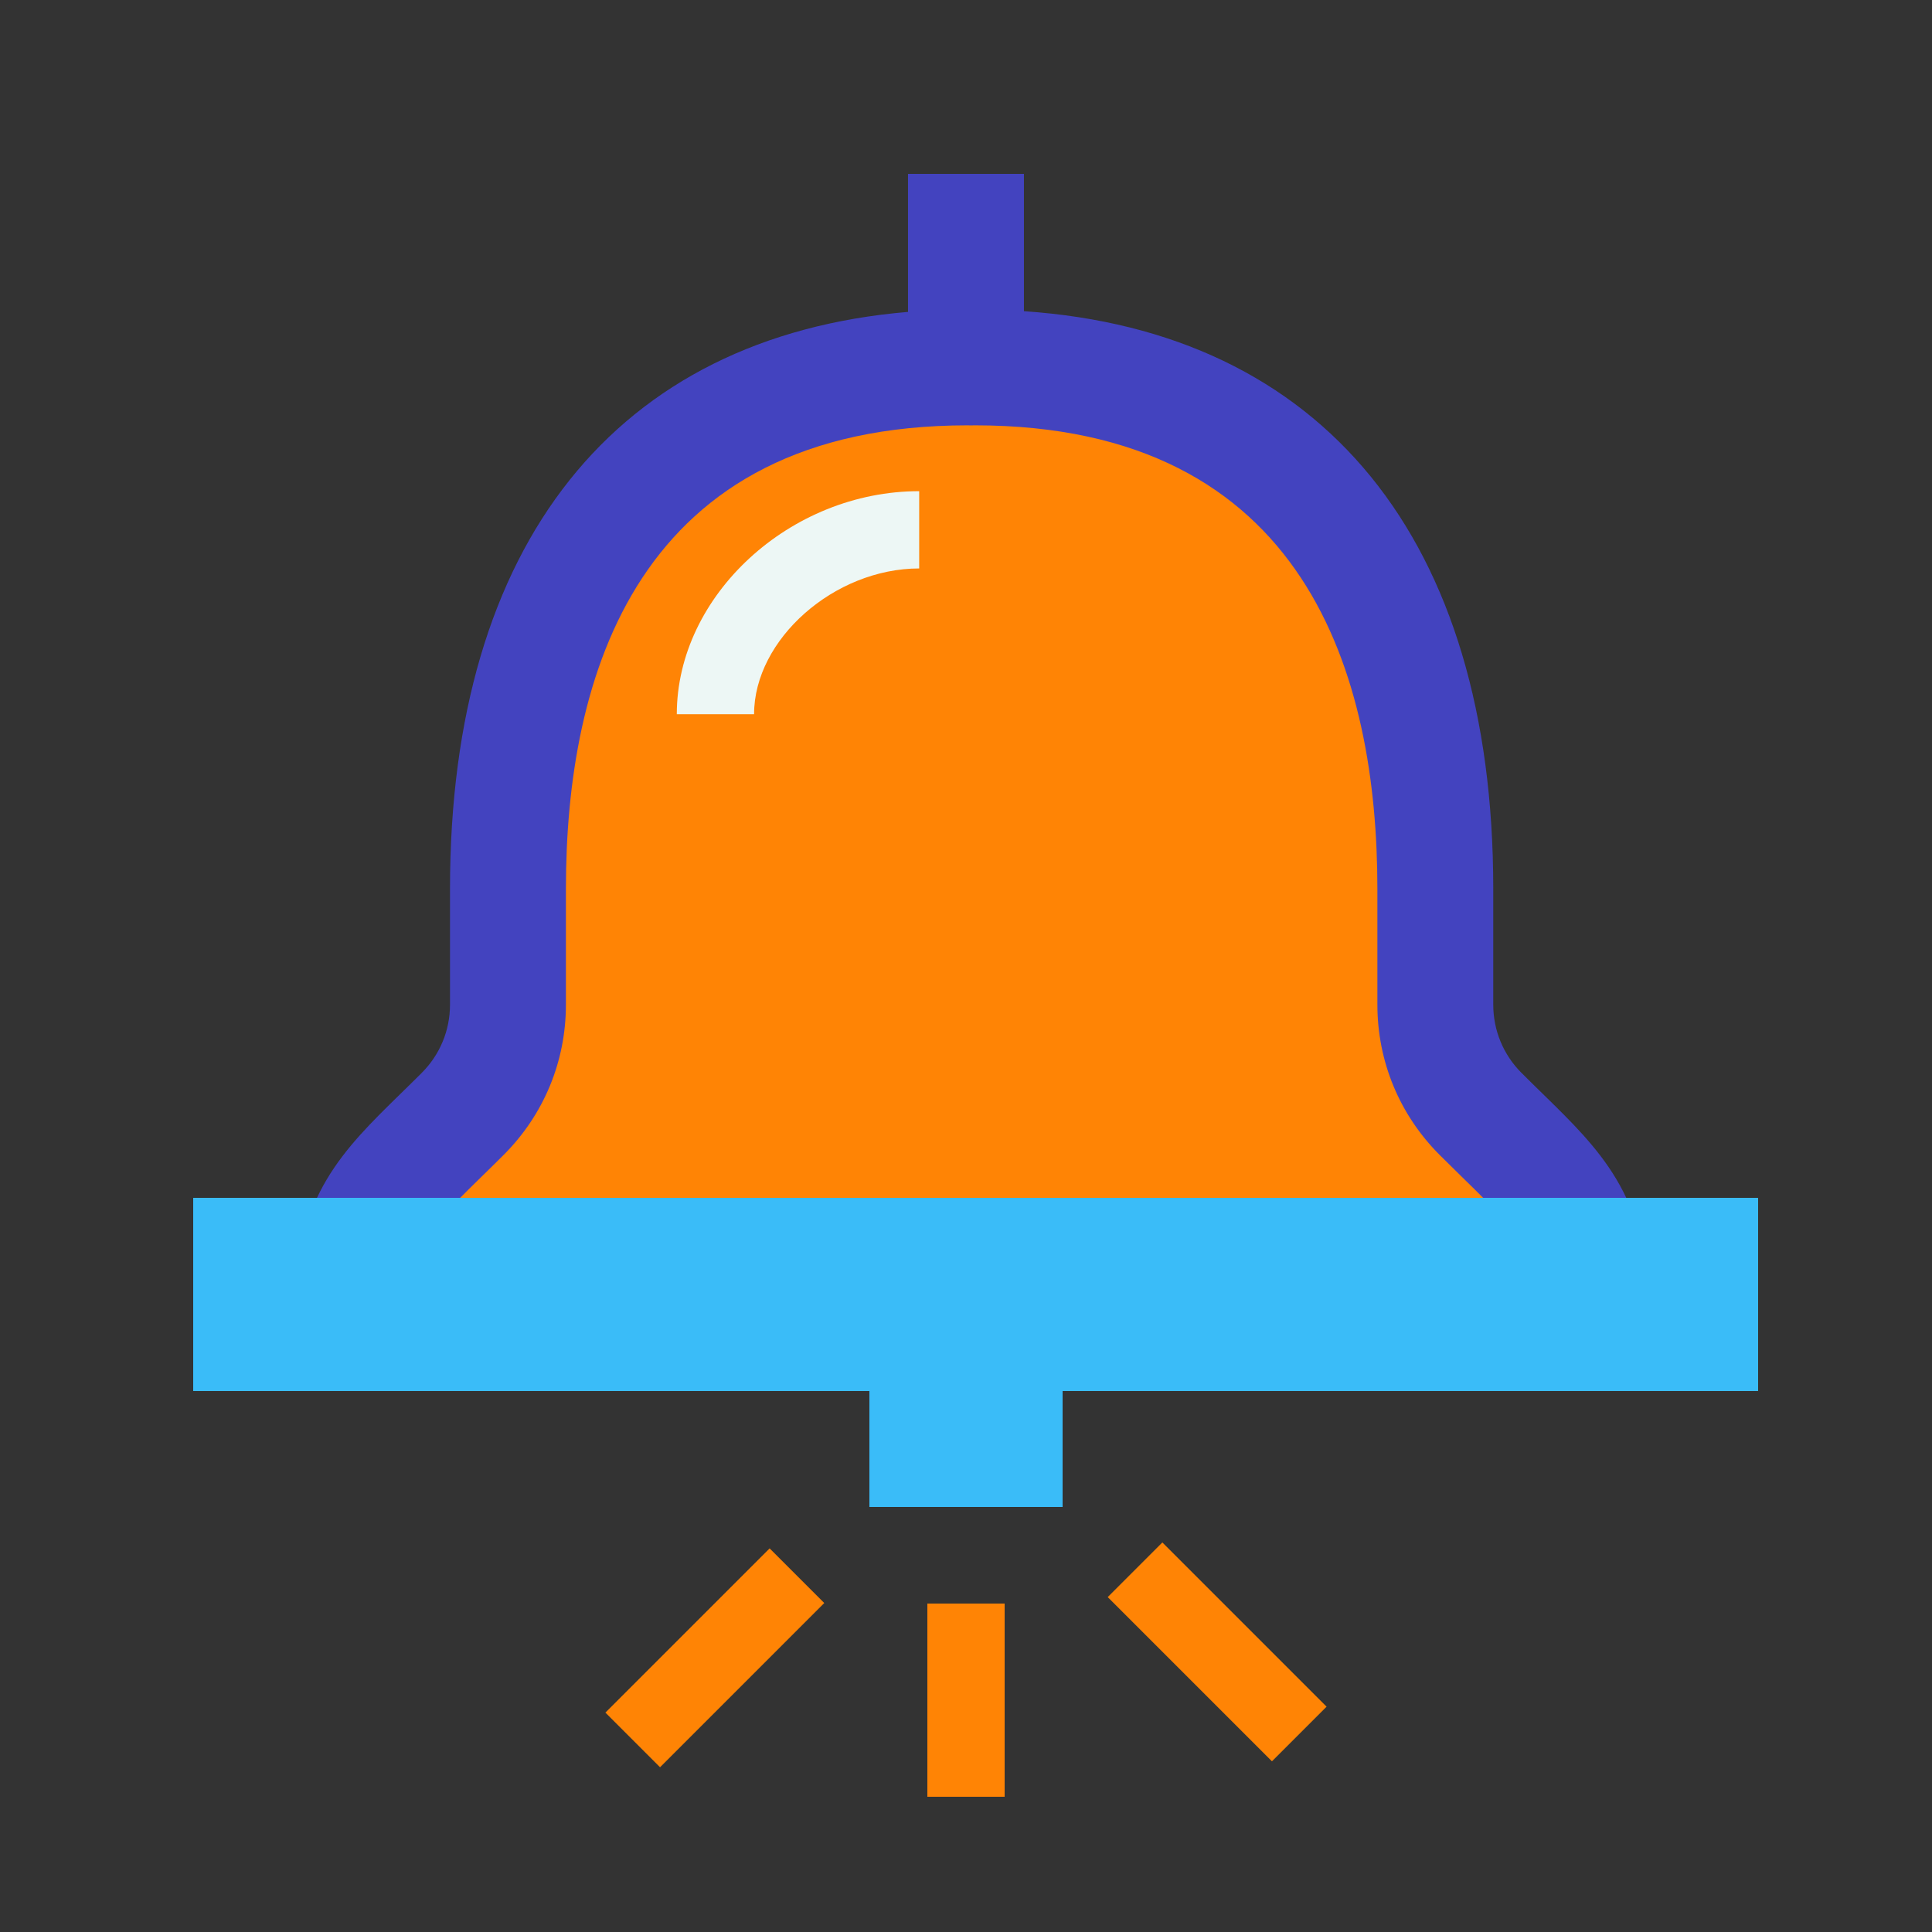 <svg xmlns="http://www.w3.org/2000/svg" x="0px" y="0px" width="100" height="100" viewBox="0 0 100 100">
<rect x="0" y="0" width="100" height="100" fill="#333333" stroke="none"/>
<path fill="#ff8405" d="M76.635,57.657c-1.448-1.448-2.343-3.448-2.343-5.657v-6c0-12.981-5-26.985-23.839-26.985 c-0.055,0-0.106,0.004-0.161,0.004c-0.055,0-0.106-0.004-0.161-0.004c-18.839,0-23.839,14.004-23.839,26.985v6 c0,2.209-0.895,4.209-2.343,5.657c-3.461,3.461-5.657,4.983-5.657,9.878V68h64v-0.466C82.292,62.639,80.096,61.118,76.635,57.657z"></path><path fill="#4343bf" d="M79.856,56.619c-0.35-0.342-0.717-0.7-1.1-1.084h-0.001c-0.944-0.944-1.464-2.2-1.464-3.535v-6 c0-18.084-8.815-28.842-24.292-29.893V9h-6v7.144C31.883,17.422,23.292,28.142,23.292,46v6c0,1.335-0.521,2.591-1.466,3.535 c-0.382,0.383-0.749,0.741-1.099,1.083c-2.917,2.851-5.436,5.312-5.436,10.916V71h70v-3.466 C85.292,61.931,82.773,59.47,79.856,56.619z M21.653,65c0.492-1.378,1.517-2.379,3.268-4.091c0.365-0.357,0.749-0.731,1.148-1.131 c2.078-2.077,3.223-4.84,3.223-7.778v-6c0-10.942,3.615-23.985,20.804-23.985l0.144,0.005l0.214-0.005 c17.224,0,20.839,13.043,20.839,23.985v6c0,2.938,1.144,5.7,3.221,7.777c0.401,0.4,0.785,0.775,1.15,1.134 c1.751,1.71,2.775,2.712,3.267,4.089H21.653z"></path><rect width="4" height="12.021" x="61" y="79.49" fill="#ff8405" transform="rotate(-45.001 63 85.501)"></rect><rect width="12.021" height="4" x="30.99" y="83.809" fill="#ff8405" transform="rotate(-45.001 37 85.81)"></rect><rect width="4" height="10" x="48" y="83" fill="#ff8405"></rect><polygon fill="#3abcf8" points="91,62 10,62 10,72 45,72 45,78 55,78 55,72 91,72"></polygon><g><path fill="#edf7f5" d="M39.031,36.969h-4c0-6.15,5.862-11.546,12.546-11.546v4C43.185,29.423,39.031,33.09,39.031,36.969z"></path></g>
</svg>
